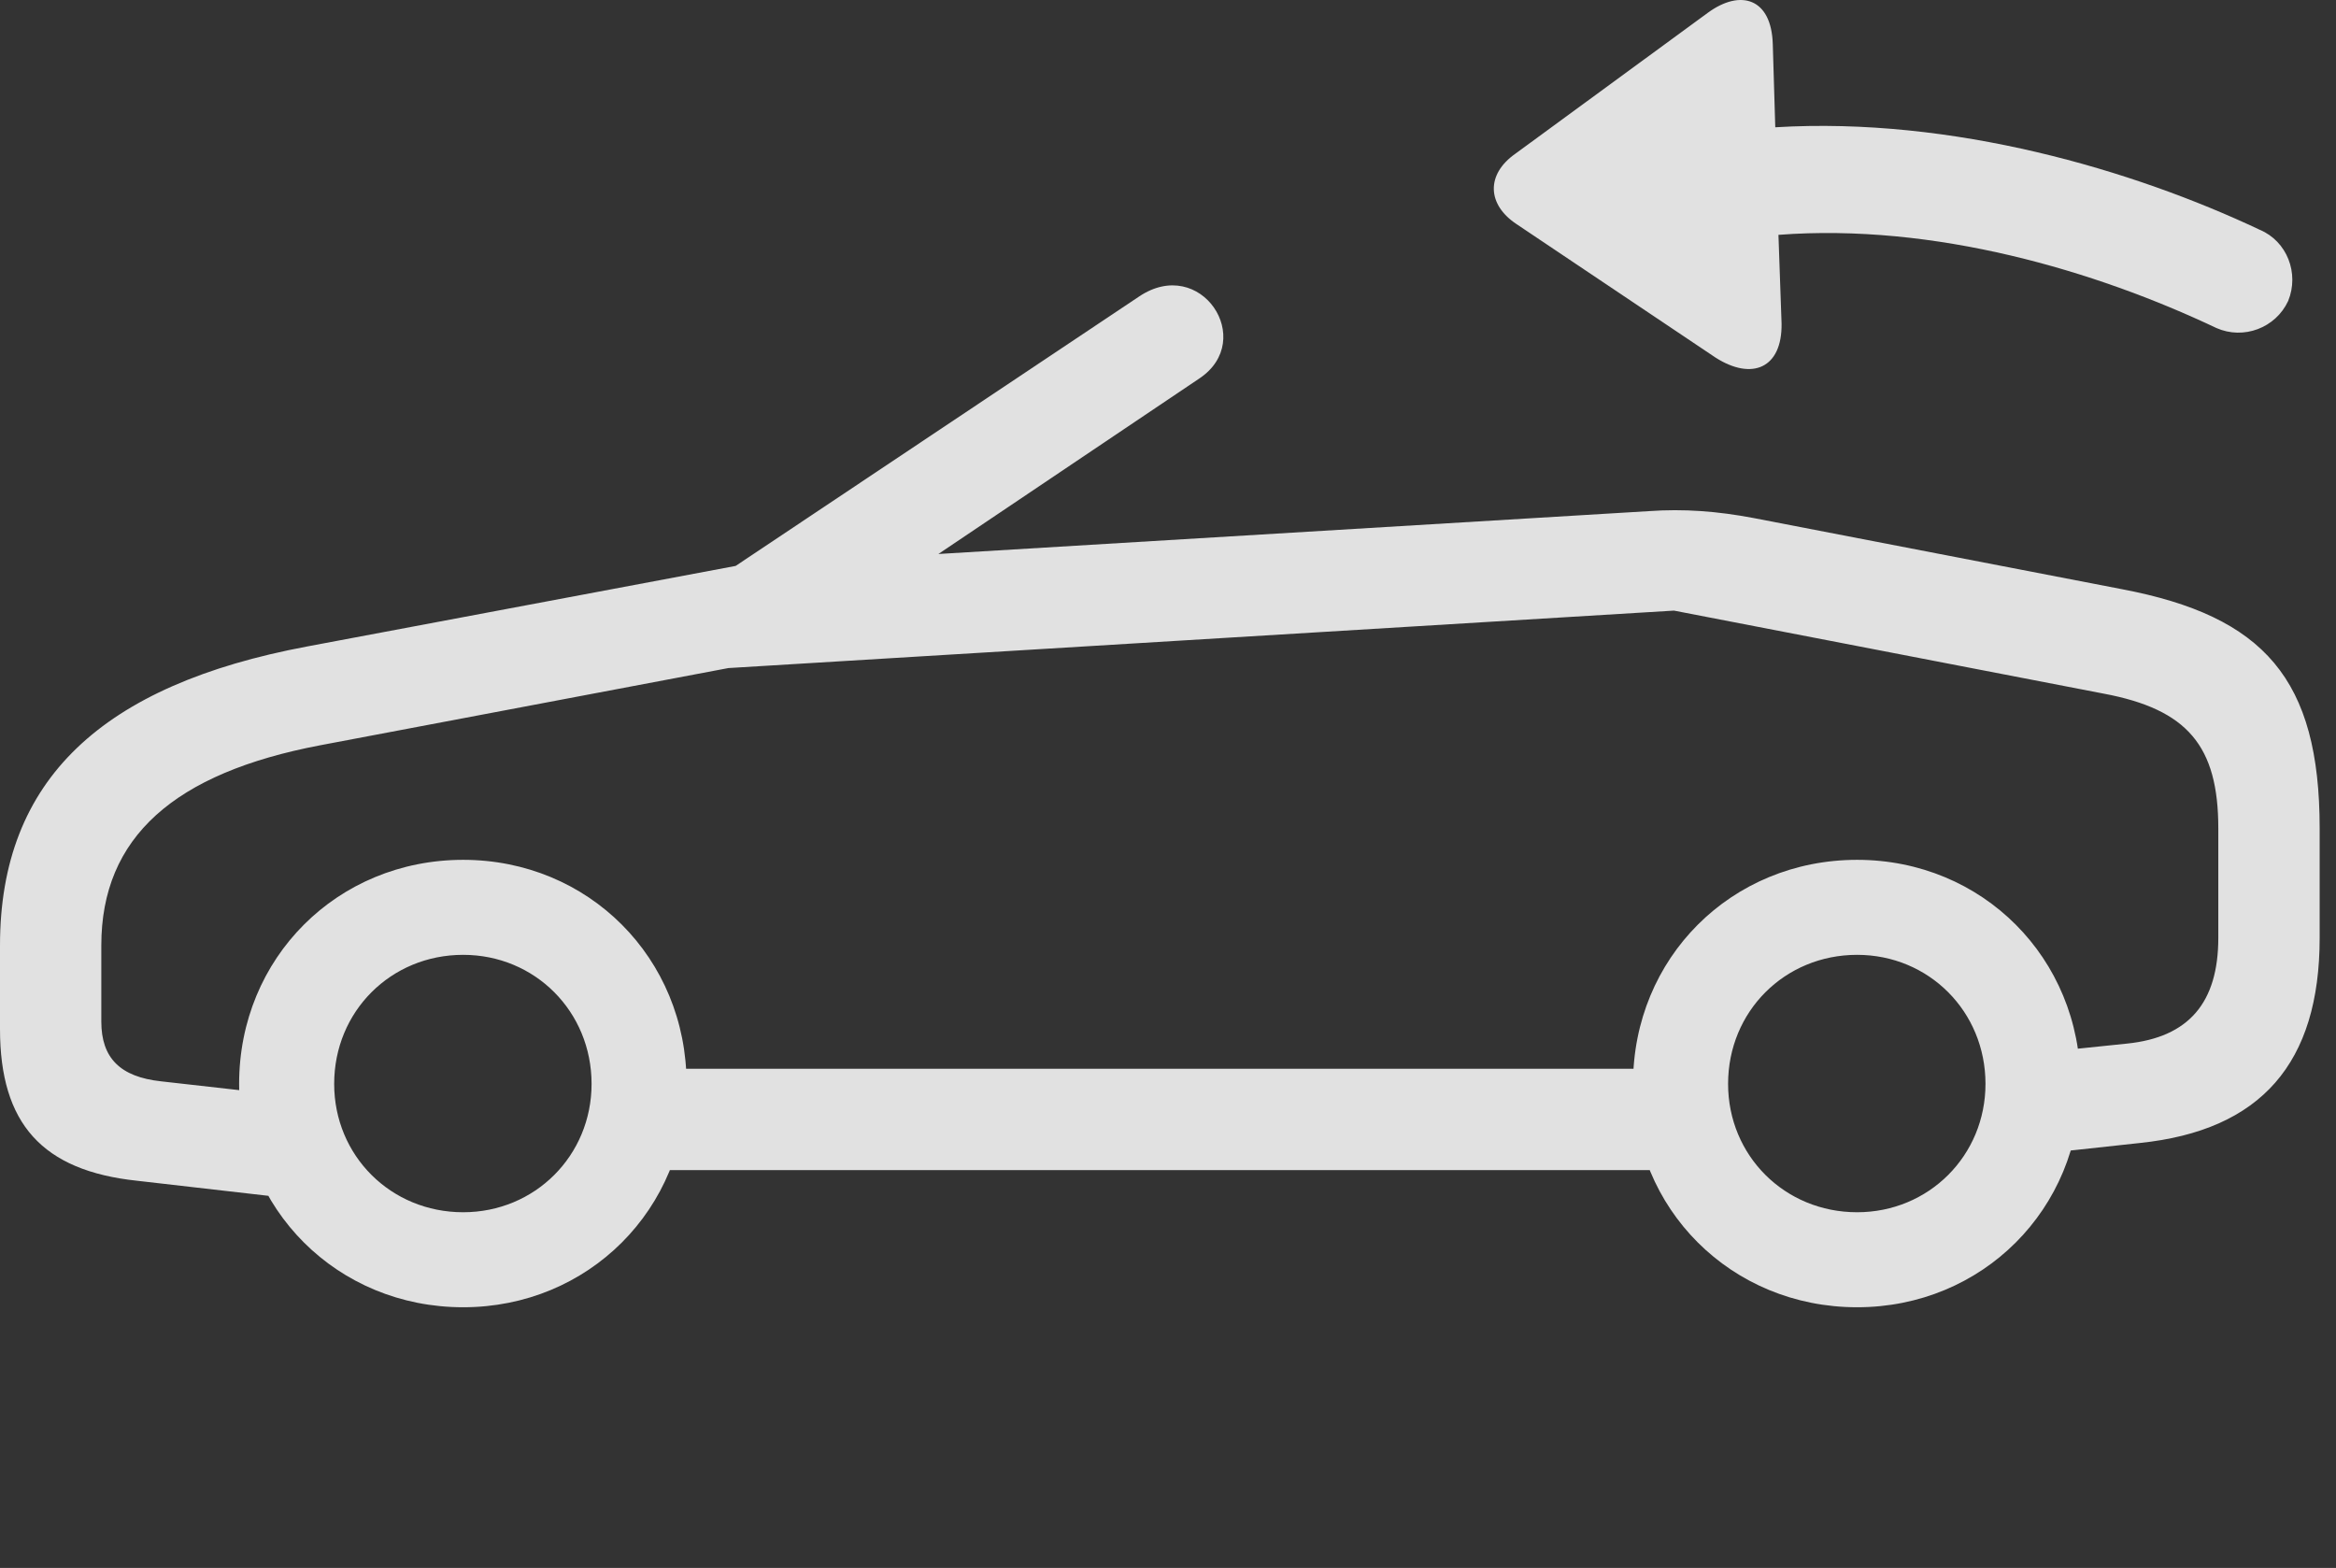 <?xml version="1.0" encoding="UTF-8"?>
<!--Generator: Apple Native CoreSVG 326-->
<!DOCTYPE svg
PUBLIC "-//W3C//DTD SVG 1.1//EN"
       "http://www.w3.org/Graphics/SVG/1.1/DTD/svg11.dtd">
<svg version="1.1" xmlns="http://www.w3.org/2000/svg" xmlns:xlink="http://www.w3.org/1999/xlink" viewBox="0 0 50.75 34.062">
 <rect x="0" y="0" width="50.75" height="34.062" fill="#333333" stroke="none"/>
 <g>
  <rect height="34.062" opacity="0" width="50.75" x="0" y="0"/>
  <path d="M2.98 25.651L6.439 26.048L6.658 23.847L3.5 23.491C2.611 23.395 2.201 22.985 2.201 22.192L2.201 20.538C2.201 18.186 3.787 16.792 6.959 16.19L15.777 14.522C16.516 14.386 17.09 14.263 17.582 13.921L26.059 8.22C27.303 7.386 26.086 5.54 24.746 6.442L15.982 12.294L6.672 14.044C2.229 14.878 0 16.929 0 20.538L0 22.356C0 24.407 0.916 25.433 2.98 25.651ZM10.062 28.399C12.783 28.399 14.916 26.267 14.916 23.546C14.916 20.811 12.783 18.679 10.062 18.679C7.328 18.679 5.195 20.811 5.195 23.546C5.195 26.267 7.328 28.399 10.062 28.399ZM10.062 26.335C8.49 26.335 7.26 25.104 7.26 23.546C7.26 21.974 8.49 20.743 10.062 20.743C11.621 20.743 12.852 21.974 12.852 23.546C12.852 25.104 11.621 26.335 10.062 26.335ZM13.467 25.419L37.065 25.419L37.065 23.218L13.467 23.218ZM40.346 28.399C43.066 28.399 45.199 26.267 45.199 23.546C45.199 20.811 43.066 18.679 40.346 18.679C37.611 18.679 35.478 20.811 35.478 23.546C35.478 26.267 37.611 28.399 40.346 28.399ZM40.346 26.335C38.773 26.335 37.543 25.104 37.543 23.546C37.543 21.974 38.773 20.743 40.346 20.743C41.904 20.743 43.135 21.974 43.135 23.546C43.135 25.104 41.904 26.335 40.346 26.335ZM44.092 25.091L46.484 24.831C49.123 24.558 50.395 23.095 50.395 20.374L50.395 17.995C50.395 14.755 49.191 13.388 46.102 12.8L38.103 11.255C37.31 11.104 36.572 11.05 35.82 11.104L16.092 12.294L15.449 14.536L36.367 13.265L45.705 15.069C47.523 15.411 48.193 16.204 48.193 17.995L48.193 20.374C48.193 21.782 47.551 22.534 46.211 22.671L44.092 22.89Z" fill="white" fill-opacity="0.85"/>
  <path d="M38.705 7.03L38.637 5.102C42.027 4.843 45.527 5.882 48.152 7.126C48.74 7.386 49.438 7.126 49.711 6.538C49.957 5.936 49.684 5.239 49.096 4.993C46.348 3.694 42.424 2.532 38.568 2.765L38.514 0.96C38.486-0.038 37.816-0.243 37.105 0.276L32.922 3.339C32.279 3.79 32.307 4.446 32.949 4.87L37.27 7.768C38.062 8.274 38.719 8.001 38.705 7.03Z" fill="white" fill-opacity="0.85"/>
 </g>
</svg>
